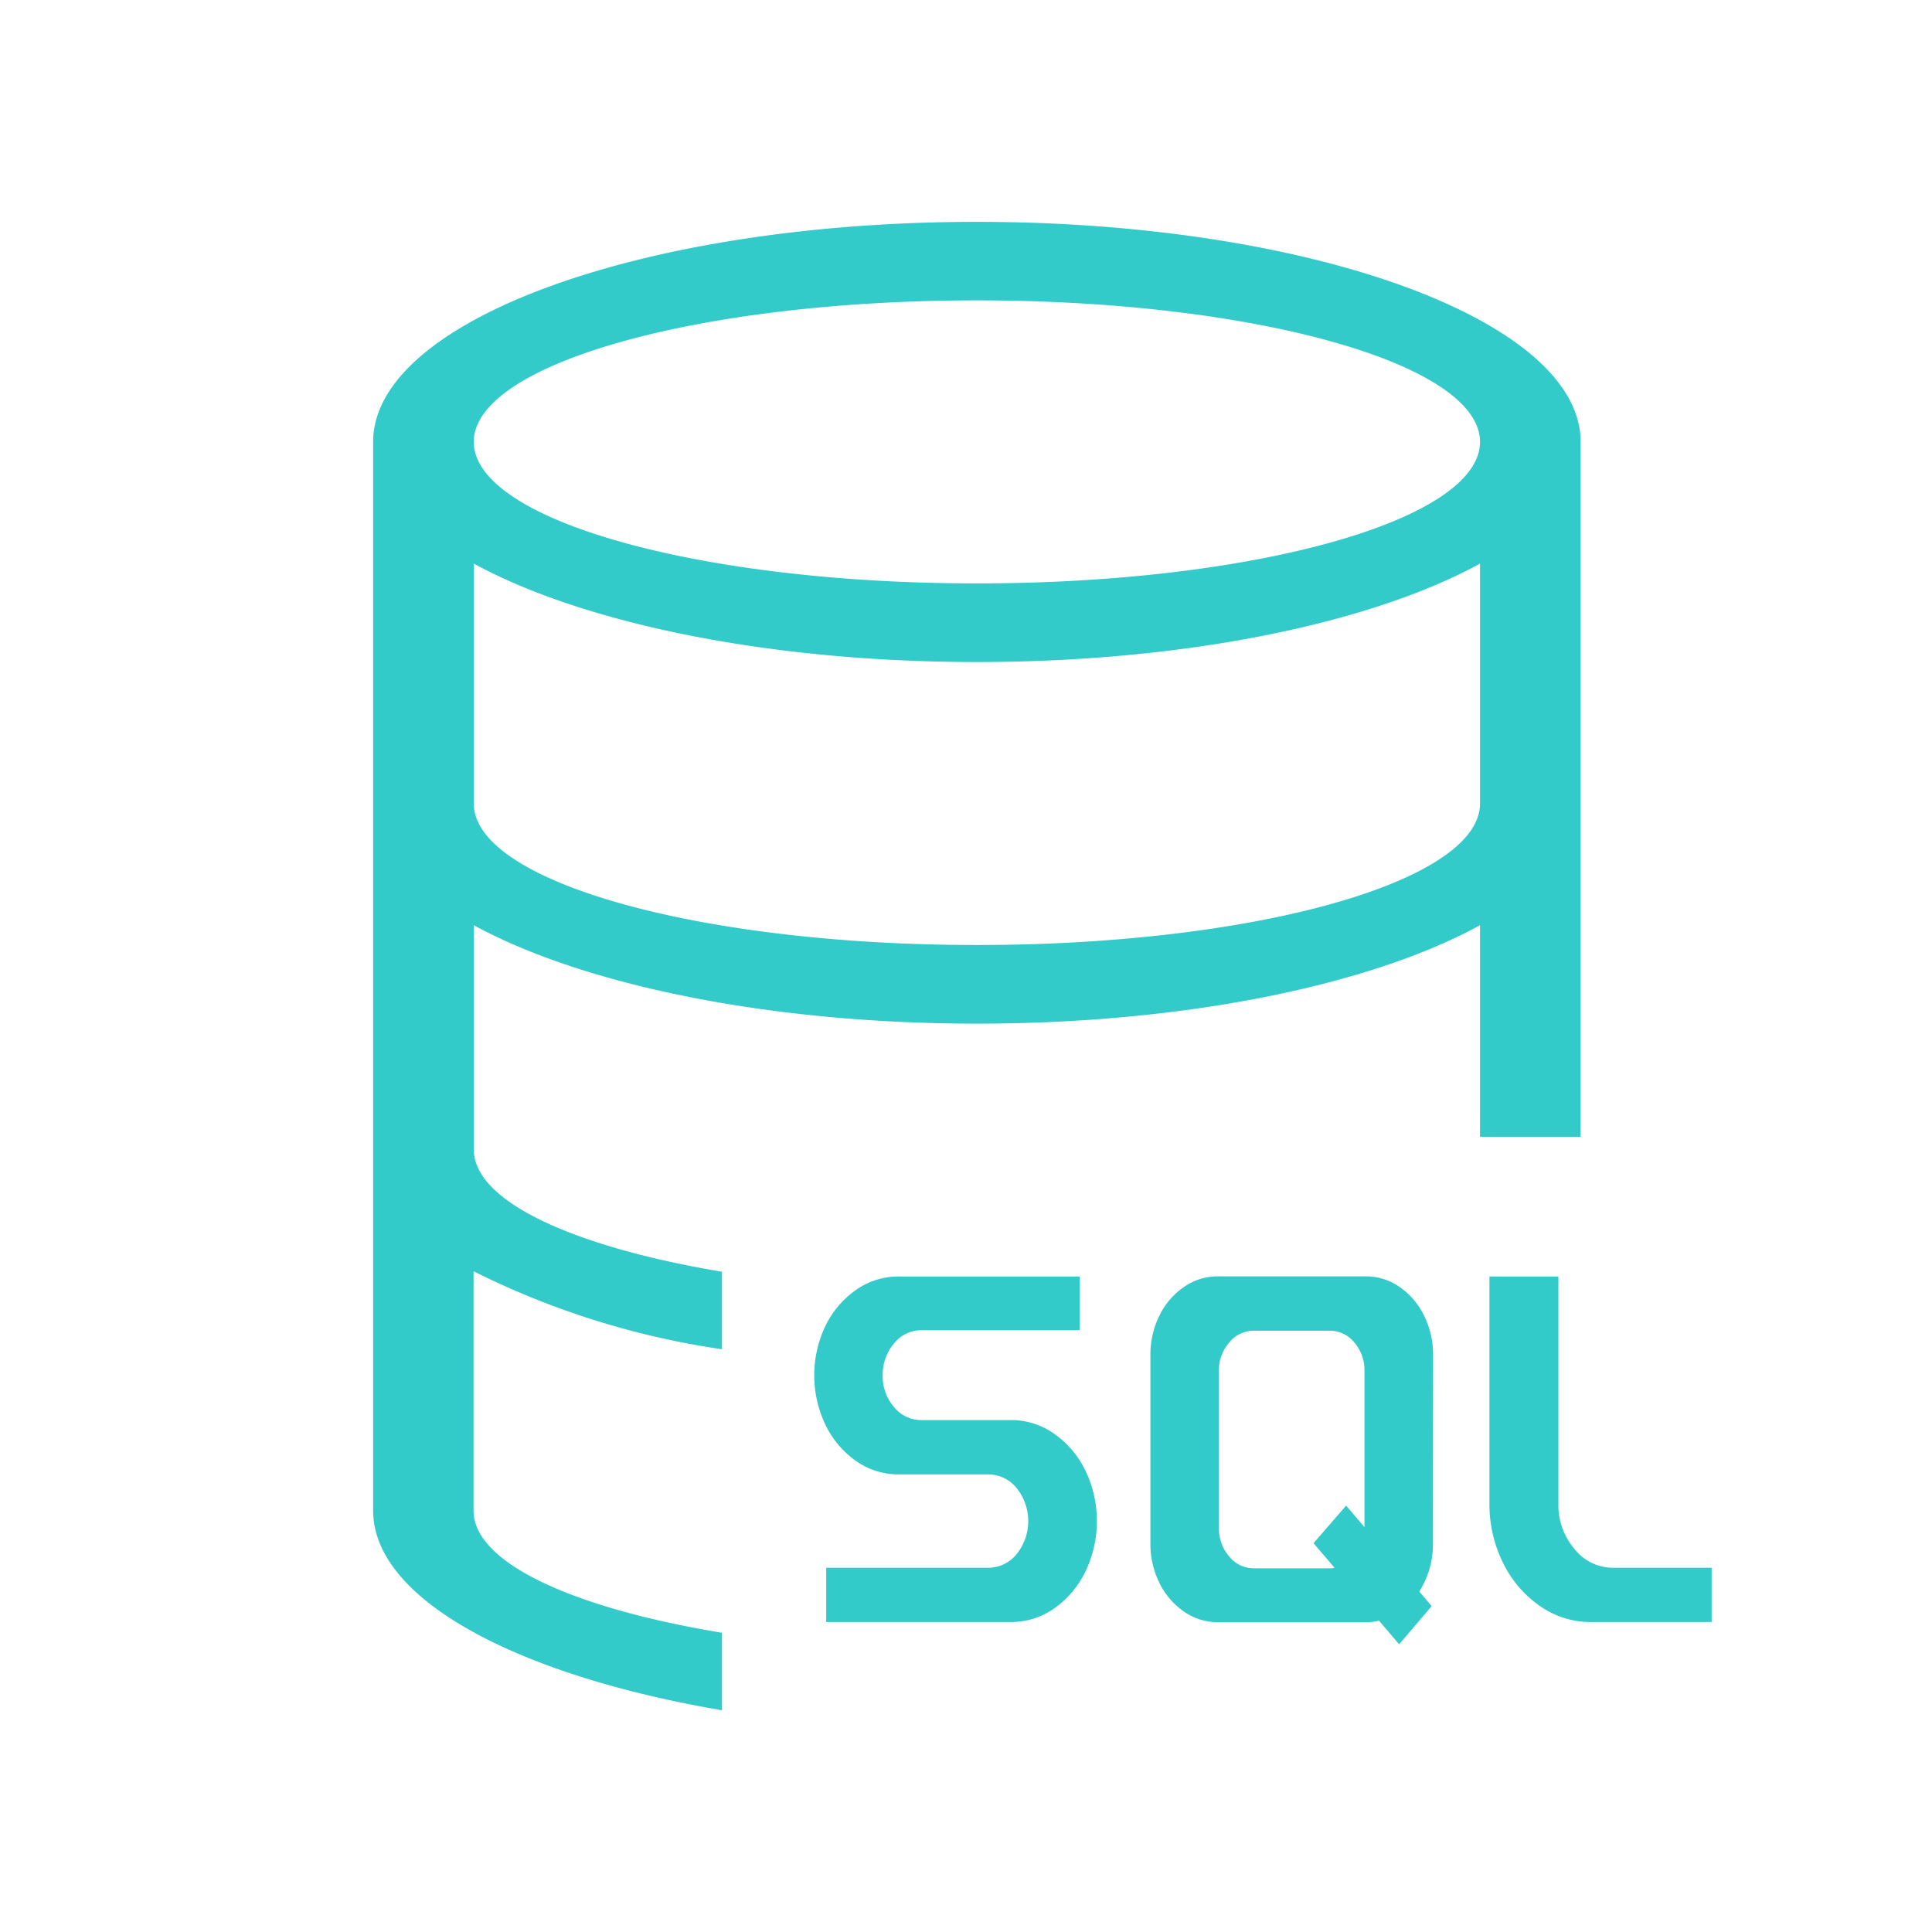 <svg class="svg-icon" style="width: 1em;height: 1em;vertical-align: middle;fill: currentColor;overflow: hidden;" viewBox="0 0 1024 1024" version="1.1" xmlns="http://www.w3.org/2000/svg"><path d="M251.108 609.223V490.382c57.344 31.289 155.335 52.167 266.667 52.167s209.323-20.736 266.667-52.167v112.156h53.333V234.212c0-64.398-143.246-116.622-320-116.622s-320 52.252-320 116.622v566.67c0.256 46.763 75.918 87.012 184.889 105.586v-41.074c-78.763-12.999-131.669-36.978-131.669-64.683v-126.919a433.18 433.18 0 0 0 131.669 41.33v-41.074c-78.649-13.17-131.556-37.234-131.556-64.825z m266.667-108.345c-147.257 0-266.667-33.564-266.667-75.008v-127.147c57.344 31.289 155.335 52.167 266.667 52.167s209.323-20.764 266.667-52.167v127.147c0 41.444-119.41 75.008-266.667 75.008z m0-341.675c147.257 0 266.667 33.593 266.667 75.008s-119.467 75.008-266.667 75.008S251.108 275.627 251.108 234.212s119.41-75.008 266.667-75.008z" fill="#33CACA" /><path d="M558.677 759.893a50.347 50.347 0 0 1 16.555 19.428 61.867 61.867 0 0 1 0 53.76 50.631 50.631 0 0 1-16.555 19.456 39.339 39.339 0 0 1-22.756 7.168h-98.02v-28.757h85.76a19.314 19.314 0 0 0 15.104-7.168 27.876 27.876 0 0 0 0-35.129 19.257 19.257 0 0 0-15.104-7.196h-47.417a38.827 38.827 0 0 1-22.471-7.054 49.806 49.806 0 0 1-16.242-19.172 60.814 60.814 0 0 1 0-52.565 49.977 49.977 0 0 1 16.242-19.029 38.599 38.599 0 0 1 22.471-7.054h95.972v28.444h-83.94a18.375 18.375 0 0 0-14.421 7.054 25.145 25.145 0 0 0-6.002 16.896 24.69 24.69 0 0 0 6.002 16.782 18.489 18.489 0 0 0 14.421 6.912h47.644a39.168 39.168 0 0 1 22.756 7.225z" fill="#33CACA" /><path d="M759.495 817.948a46.734 46.734 0 0 1-7.253 25.6l6.571 7.737-17.237 20.224-10.667-12.516a29.44 29.44 0 0 1-6.827 0.796h-78.734a31.061 31.061 0 0 1-17.92-5.689 39.14 39.14 0 0 1-12.942-15.189 46.45 46.45 0 0 1-4.75-21.02v-99.499a46.364 46.364 0 0 1 4.75-21.02 38.912 38.912 0 0 1 12.942-15.189 31.061 31.061 0 0 1 17.92-5.689h78.82a30.777 30.777 0 0 1 17.721 5.689 38.855 38.855 0 0 1 12.914 15.189 46.393 46.393 0 0 1 4.779 21.02z m-36.295-8.533v-82.802a22.443 22.443 0 0 0-5.348-15.047 16.583 16.583 0 0 0-13.028-6.258h-40.391a16.64 16.64 0 0 0-12.914 6.258 22.13 22.13 0 0 0-5.461 15.047v83.058a22.471 22.471 0 0 0 5.461 15.303 16.64 16.64 0 0 0 12.914 6.258h40.42a8.192 8.192 0 0 0 2.475-0.284l-11.122-13.028 17.266-19.911z" fill="#33CACA" /><path d="M907.207 859.705h-64.199a46.507 46.507 0 0 1-26.88-8.533 59.278 59.278 0 0 1-19.513-22.898 69.404 69.404 0 0 1-7.168-31.289v-120.405h36.523v120.32a35.783 35.783 0 0 0 8.533 24.064 25.97 25.97 0 0 0 20.537 9.984h52.167z" fill="#33CACA" /></svg>
